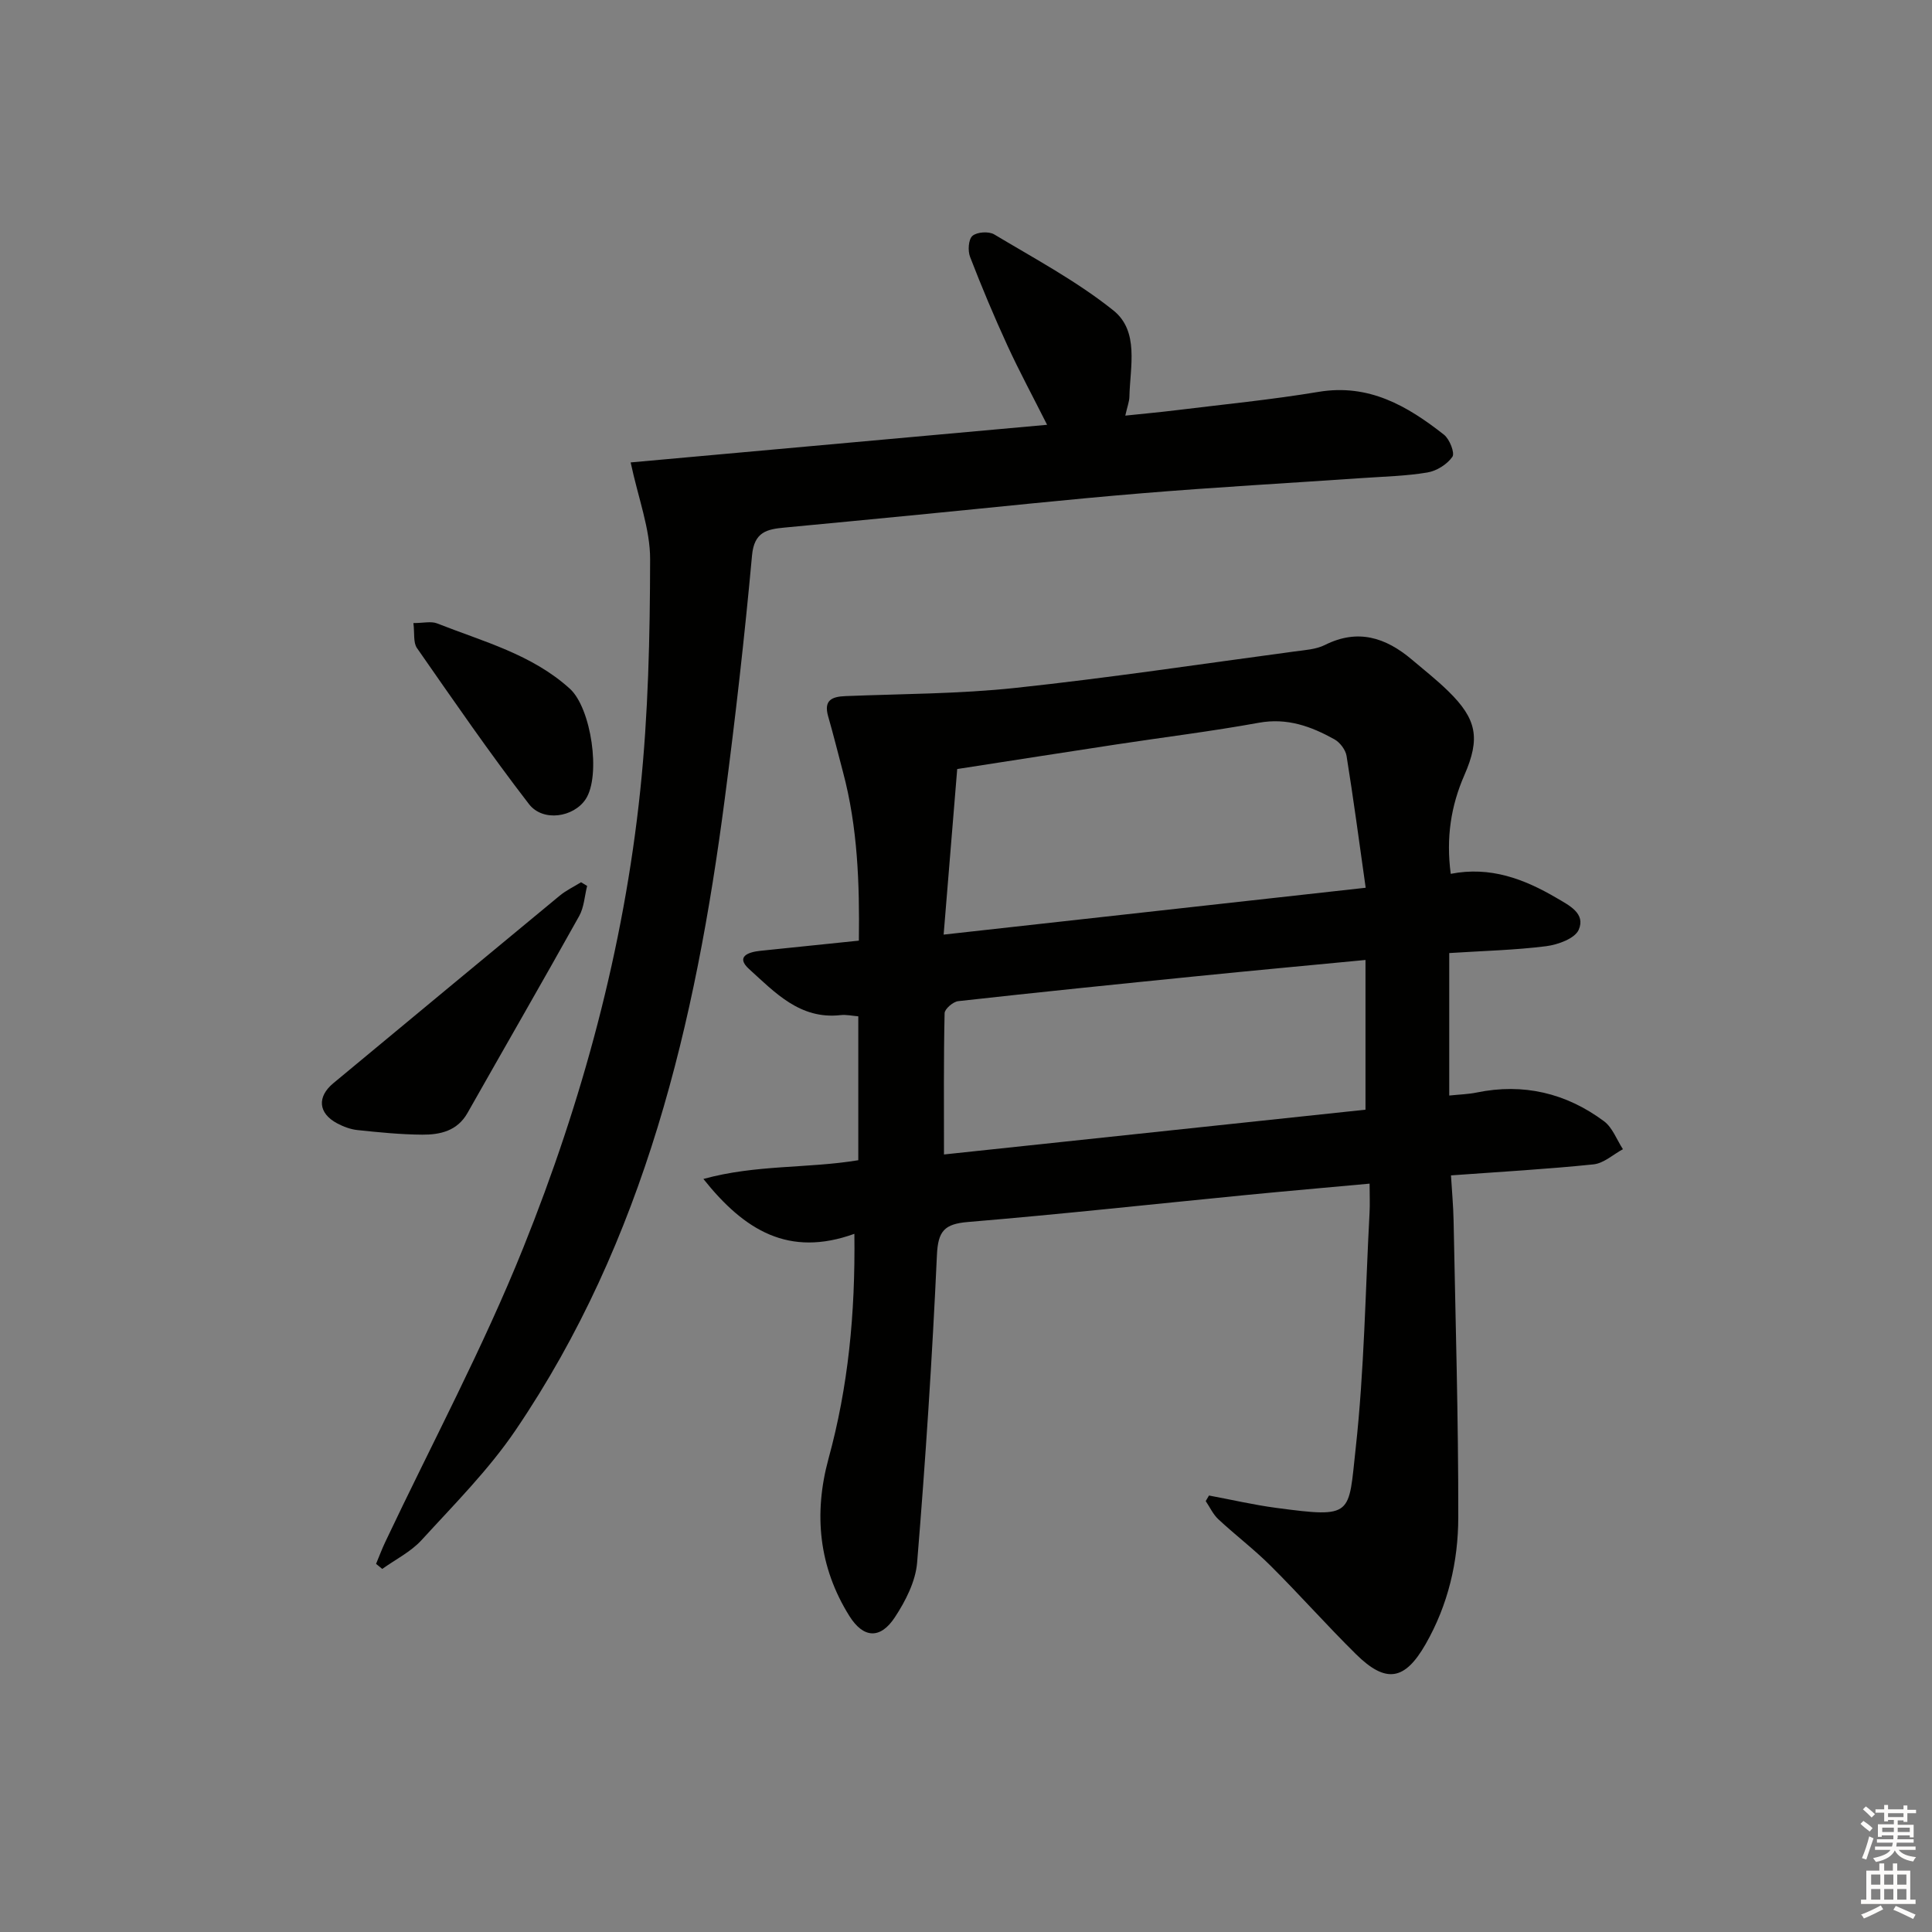 <svg enable-background="new 0 0 400 400" viewBox="0 0 400 400" xmlns="http://www.w3.org/2000/svg"><rect x="0" y="0" width="400" height="400" fill="#808080" stroke="none"/><g fill="#010100"><path d="m176.89 255.45c-13.59 4.9-22.76-.7-31.26-11.36 10.93-3.01 21.57-2.14 32.07-3.88 0-9.86 0-19.62 0-29.79-1.19-.09-2.46-.39-3.69-.25-8.39.94-13.58-4.71-18.92-9.54-2.83-2.56-.18-3.51 2.28-3.77 6.61-.69 13.22-1.36 20.45-2.11.15-11.78-.23-23.45-3.29-34.92-1.02-3.84-1.97-7.7-3.07-11.52-.95-3.33.74-4.08 3.59-4.19 11.74-.47 23.54-.45 35.21-1.7 19.3-2.06 38.51-4.96 57.76-7.54 2.13-.29 4.44-.42 6.3-1.35 6.81-3.41 12.56-1.54 17.94 2.99 2.54 2.15 5.17 4.22 7.55 6.54 5.99 5.84 6.7 9.81 3.37 17.43-2.78 6.36-3.81 12.95-2.82 20.43 8.18-1.61 15.2 1.06 21.9 4.99 2.62 1.54 6.08 3.21 4.59 6.6-.8 1.81-4.3 3.08-6.74 3.39-6.4.81-12.89.96-20.06 1.42v14.48 15.02c2.19-.23 3.95-.27 5.65-.62 9.7-2 18.54.11 26.38 5.93 1.77 1.31 2.64 3.83 3.93 5.8-2.02 1.09-3.97 2.92-6.09 3.14-9.57.99-19.18 1.53-29.51 2.28.19 3.22.48 6.29.54 9.37.39 20.47 1 40.94.97 61.41-.01 9.17-2.09 18.11-6.76 26.27-4.28 7.48-8.16 8.25-14.41 2.09-6.04-5.96-11.67-12.33-17.69-18.32-3.41-3.4-7.28-6.33-10.81-9.62-1.1-1.02-1.76-2.5-2.62-3.77.23-.38.45-.77.68-1.15 4.64.86 9.25 1.94 13.92 2.56 16.07 2.14 14.92 1.54 16.45-12.33 1.78-16.17 2-32.5 2.87-48.77.1-1.8.01-3.61.01-6.03-8.89.82-17.27 1.54-25.63 2.36-19.18 1.88-38.33 3.98-57.53 5.58-4.87.41-6.19 1.86-6.42 6.84-.97 21.25-2.36 42.48-4.1 63.68-.32 3.9-2.4 7.97-4.62 11.34-2.98 4.53-6.48 4.37-9.39-.26-6.35-10.13-7.45-21.15-4.34-32.58 4.07-14.85 5.57-29.96 5.36-46.57zm18.48-61.95c29.81-3.31 58.1-6.45 87.38-9.7-1.37-9.66-2.54-18.5-3.96-27.3-.21-1.27-1.37-2.8-2.51-3.43-4.83-2.69-9.8-4.5-15.66-3.43-9.78 1.78-19.67 2.99-29.51 4.49-10.78 1.64-21.56 3.33-32.93 5.09-.92 11.22-1.81 22.07-2.81 34.28zm87.34 5.25c-12 1.15-23.39 2.2-34.78 3.35-16.53 1.66-33.05 3.34-49.55 5.18-1.06.12-2.79 1.61-2.81 2.49-.21 9.42-.13 18.85-.13 29.25 29.42-3.12 58.35-6.2 87.27-9.27 0-10.65 0-20.42 0-31z"/><path d="m130.57 95.74c28.57-2.58 57.09-5.16 86.22-7.79-2.93-5.83-5.75-11.04-8.22-16.42-2.77-6.03-5.34-12.16-7.73-18.35-.49-1.27-.34-3.63.5-4.35.94-.81 3.38-.97 4.5-.3 8.37 5.02 17.08 9.67 24.66 15.73 5.41 4.32 3.47 11.66 3.33 17.9-.02.97-.41 1.93-.85 3.89 3.75-.4 7.07-.69 10.38-1.1 9.89-1.22 19.82-2.18 29.64-3.82 10.41-1.74 18.39 2.92 25.96 8.87 1.17.92 2.29 3.79 1.74 4.58-1.09 1.56-3.25 2.92-5.16 3.24-4.41.74-8.93.84-13.4 1.15-15.26 1.05-30.53 1.9-45.77 3.16-15.41 1.27-30.78 2.94-46.17 4.43-9.26.9-18.52 1.8-27.78 2.67-3.61.34-6.27.87-6.72 5.75-1.54 16.85-3.45 33.67-5.65 50.45-6.05 46.32-16.56 91.27-43.31 130.68-5.57 8.21-12.72 15.37-19.45 22.74-2.23 2.44-5.4 4.01-8.15 5.98-.43-.35-.86-.7-1.28-1.05.64-1.52 1.21-3.07 1.92-4.56 9.59-20.27 20.22-40.12 28.56-60.89 12.22-30.39 20.8-62.01 24.22-94.7 1.66-15.85 2.01-31.87 2.04-47.82.02-6.3-2.44-12.59-4.03-20.07z"/><path d="m121.56 183.42c-.53 2.09-.63 4.42-1.65 6.24-7.61 13.64-15.42 27.16-23.11 40.75-2.11 3.74-5.65 4.53-9.36 4.51-4.48-.03-8.96-.48-13.42-.95-1.45-.15-2.93-.71-4.23-1.4-3.91-2.09-4.18-5.48-.78-8.3 15.62-12.95 31.22-25.91 46.87-38.83 1.33-1.1 2.94-1.86 4.42-2.78.43.26.84.51 1.26.76z"/><path d="m85.59 129c2.06 0 3.67-.42 4.91.07 9.52 3.76 19.61 6.38 27.48 13.52 4.43 4.02 6.49 18 3.27 22.88-2.46 3.72-8.82 4.78-11.74 1-8.09-10.49-15.61-21.43-23.19-32.31-.79-1.14-.46-3.07-.73-5.16z"/></g><path d="m385.2 377.6.6-.6c.6.4 1.3.9 1.9 1.5l-.6.7c-.8-.6-1.4-1.1-1.9-1.6zm.3 7.1c.6-1.4 1.1-2.9 1.5-4.5.3.1.6.3.9.4-.5 1.4-1 2.9-1.5 4.4zm.2-10.1.6-.6c.7.5 1.3 1.1 1.9 1.6l-.7.7c-.6-.6-1.2-1.2-1.8-1.7zm8.4-.8h.8v.9h1.8v.7h-1.8v1.8h-.8v-.3h-1.2v.9h3.3v2.6h-.8v-.4h-2.5c0 .3 0 .6-.1.8h3.4v.7h-3.5c0 .3-.1.6-.1.8h4v.7h-3.5c.7.9 1.9 1.3 3.6 1.5-.2.2-.4.5-.6.9-1.9-.3-3.2-1.1-3.8-2.3-.5 1.1-1.8 2-3.9 2.4-.2-.3-.4-.5-.6-.8 1.9-.4 3.1-.9 3.6-1.7h-3.2v-.7h3.5c.1-.2.1-.5.2-.8h-3.3v-.7h3.4c0-.2 0-.5 0-.8h-2.4v.3h-.8v-2.6h3.3v-.9h-1.2v.3h-.8v-1.8h-1.8v-.7h1.8v-.9h.8v.9h3.2zm-4.4 5.5h2.4c0-.3 0-.6 0-.9h-2.4zm1.2-3.1h3.2v-.8h-3.2zm4.4 2.2h-2.4v.9h2.5v-.9z" fill="#fcfbfa"/><path d="m389.2 385.8h.9v1.5h1.8v-1.5h.9v1.5h2.7v6h1.1v.9h-11.3v-.9h1.1v-6h2.7v-1.5zm.2 8.7.5.8c-1.2.6-2.5 1.3-4 1.9-.2-.3-.3-.6-.6-.8 1.6-.6 3-1.3 4.1-1.9zm-2-4.3h1.9v-2.1h-1.9zm0 3.1h1.9v-2.2h-1.9zm2.7-3.1h1.9v-2.1h-1.9zm0 3.1h1.9v-2.2h-1.9zm2.4 1.3c1.4.6 2.7 1.2 4.1 1.8l-.5.9c-1.5-.7-2.8-1.4-4.1-1.9zm2.2-6.5h-1.9v2.1h1.9zm-1.9 5.2h1.9v-2.2h-1.9z" fill="#fcfbfa"/></svg>